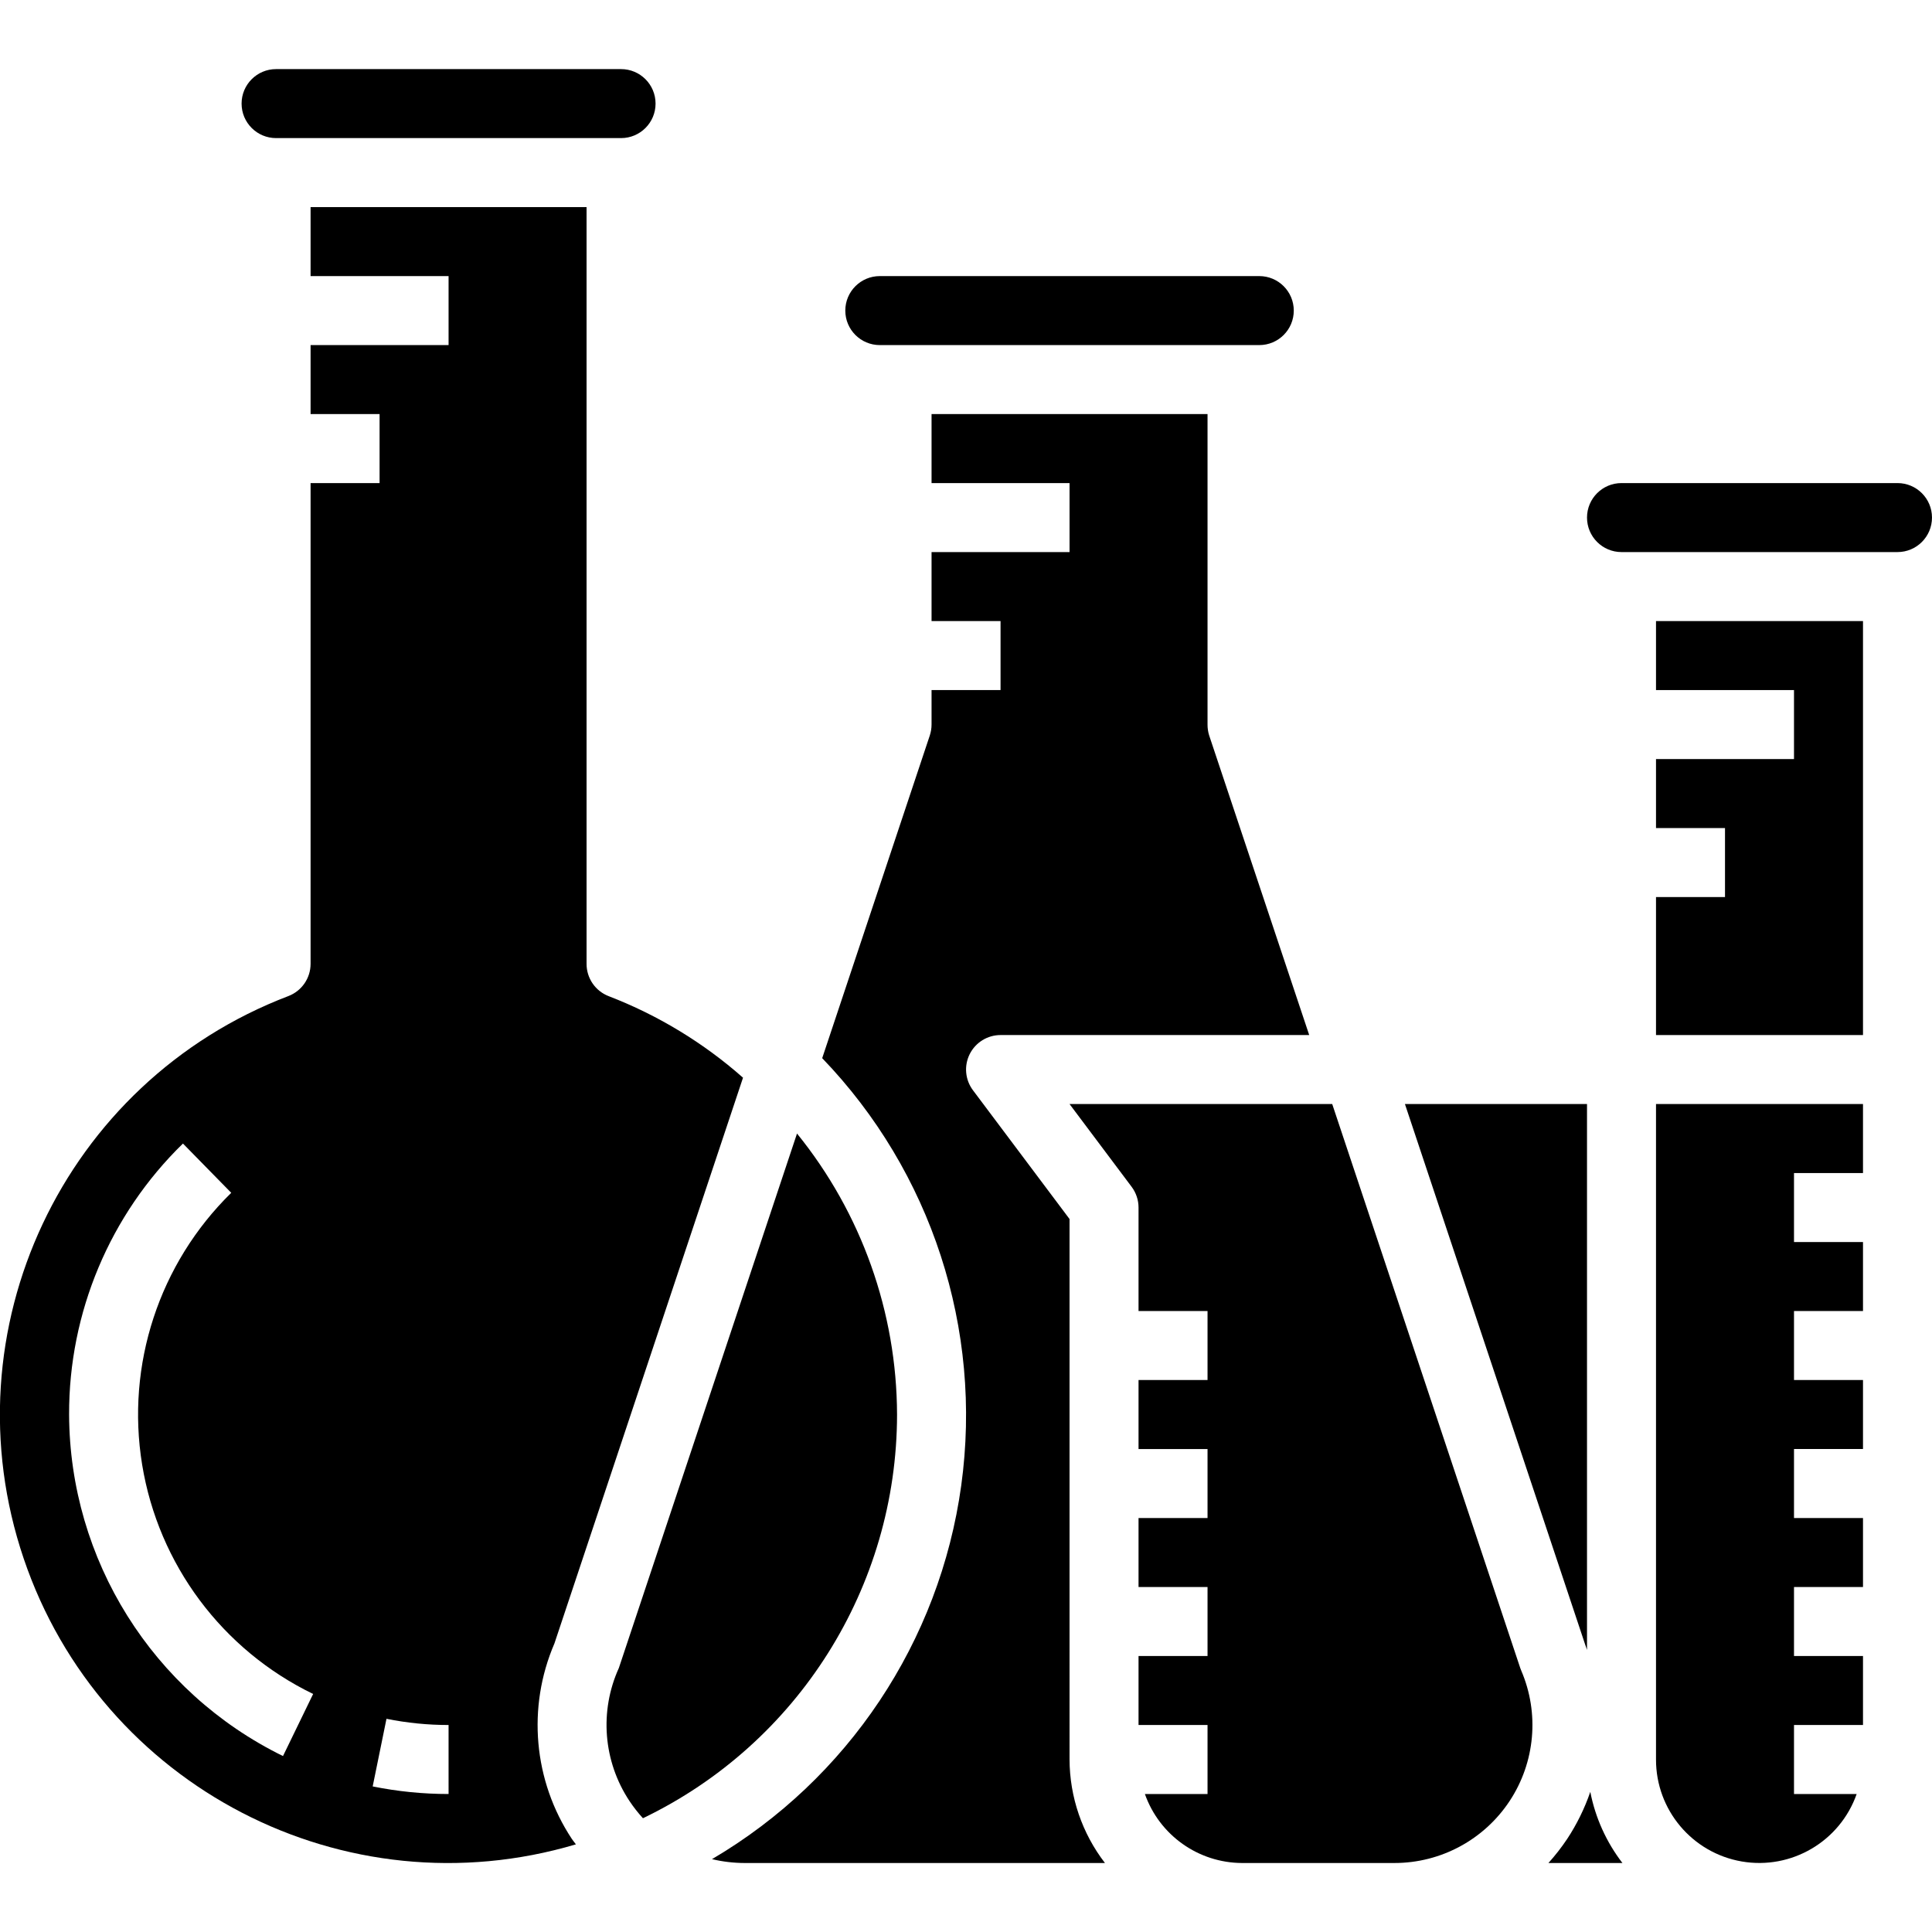 <svg height="448pt" viewBox="0 -16 448.025 448" width="448pt" xmlns="http://www.w3.org/2000/svg"><path d="m248.023 266.676-22.398-29.863c-1.816-2.426-2.109-5.668-.754-8.379 1.355-2.707 4.125-4.422 7.152-4.422h71.578l-23.199-69.473c-.258-.816-.383-1.668-.379-2.527v-72h-64v16h32v16h-32v16h16v16h-16v8c0 .859-.141 1.711-.406 2.527l-24.953 74.832c25.348 26.348 37.23 62.852 32.246 99.07s-26.285 68.156-57.805 86.676c2.484.59 5.031.891 7.582.895h83.547c-5.297-6.883-8.18-15.316-8.211-24zm0 0"/><path d="m128.57 365.102 43.734-131.199c-9.176-8.102-19.723-14.504-31.145-18.906-3.102-1.188-5.145-4.172-5.137-7.496v-175.488h-64v16h32v16h-32v16h16v16h-16v111.488c0 3.312-2.043 6.277-5.133 7.465-52.207 19.914-79.324 77.539-61.391 130.461 17.93 52.918 74.496 82.188 128.055 66.258-.305-.43-.648-.801-.938-1.246-8.906-13.465-10.43-30.508-4.047-45.336zm-62.945 26.109c-30.246-14.82-49.469-45.516-49.602-79.199-.07-23.656 9.457-46.332 26.402-62.84l11.199 11.426c-16.734 16.398-24.441 39.914-20.664 63.035 3.781 23.125 18.574 42.961 39.656 53.18zm38.398 8.801c-5.91.004-11.805-.586-17.598-1.758l3.199-15.68c4.742.957 9.562 1.438 14.398 1.438zm0 0"/><path d="m64.023 16.012h80c4.422 0 8-3.582 8-8s-3.578-8-8-8h-80c-4.418 0-8 3.582-8 8s3.582 8 8 8zm0 0"/><path d="m204.023 64.012h88c4.422 0 8-3.582 8-8s-3.578-8-8-8h-88c-4.418 0-8 3.582-8 8s3.582 8 8 8zm0 0"/><path d="m368.023 366.59v-126.578h-42.223l41.816 125.41c.16.383.258.773.406 1.168zm0 0"/><path d="m208.023 312.012c-.07-23.73-8.258-46.723-23.199-65.16l-41.312 123.938c-4.551 10.016-3.621 21.672 2.457 30.84.938 1.41 1.984 2.75 3.129 4 35.984-17.305 58.887-53.688 58.926-93.617zm0 0"/><path d="m384.023 392.012c-.02 11.676 8.383 21.664 19.887 23.645 11.508 1.977 22.766-4.633 26.645-15.645h-14.531v-16h16v-16h-16v-16h16v-16h-16v-16h16v-16h-16v-16h16v-16h-16v-16h16v-16h-48zm0 0"/><path d="m384.023 144.012h32v16h-32v16h16v16h-16v32h48v-96h-48zm0 0"/><path d="m352.539 370.789-43.602-130.777h-60.914l14.402 19.199c1.039 1.387 1.598 3.07 1.598 4.801v24h16v16h-16v16h16v16h-16v16h16v16h-16v16h16v16h-14.527c3.379 9.555 12.395 15.957 22.527 16h35.336c10.762.004 20.797-5.402 26.723-14.383 5.922-8.98 6.934-20.336 2.695-30.223-.09-.195-.168-.41-.238-.617zm0 0"/><path d="m363.434 410.414c-1.316 1.969-2.773 3.84-4.359 5.598h17.16c-3.727-4.848-6.277-10.492-7.449-16.496-1.32 3.844-3.117 7.504-5.352 10.898zm0 0"/><path d="m440.023 96.012h-64c-4.418 0-8 3.582-8 8s3.582 8 8 8h64c4.422 0 8-3.582 8-8s-3.578-8-8-8zm0 0"/></svg>